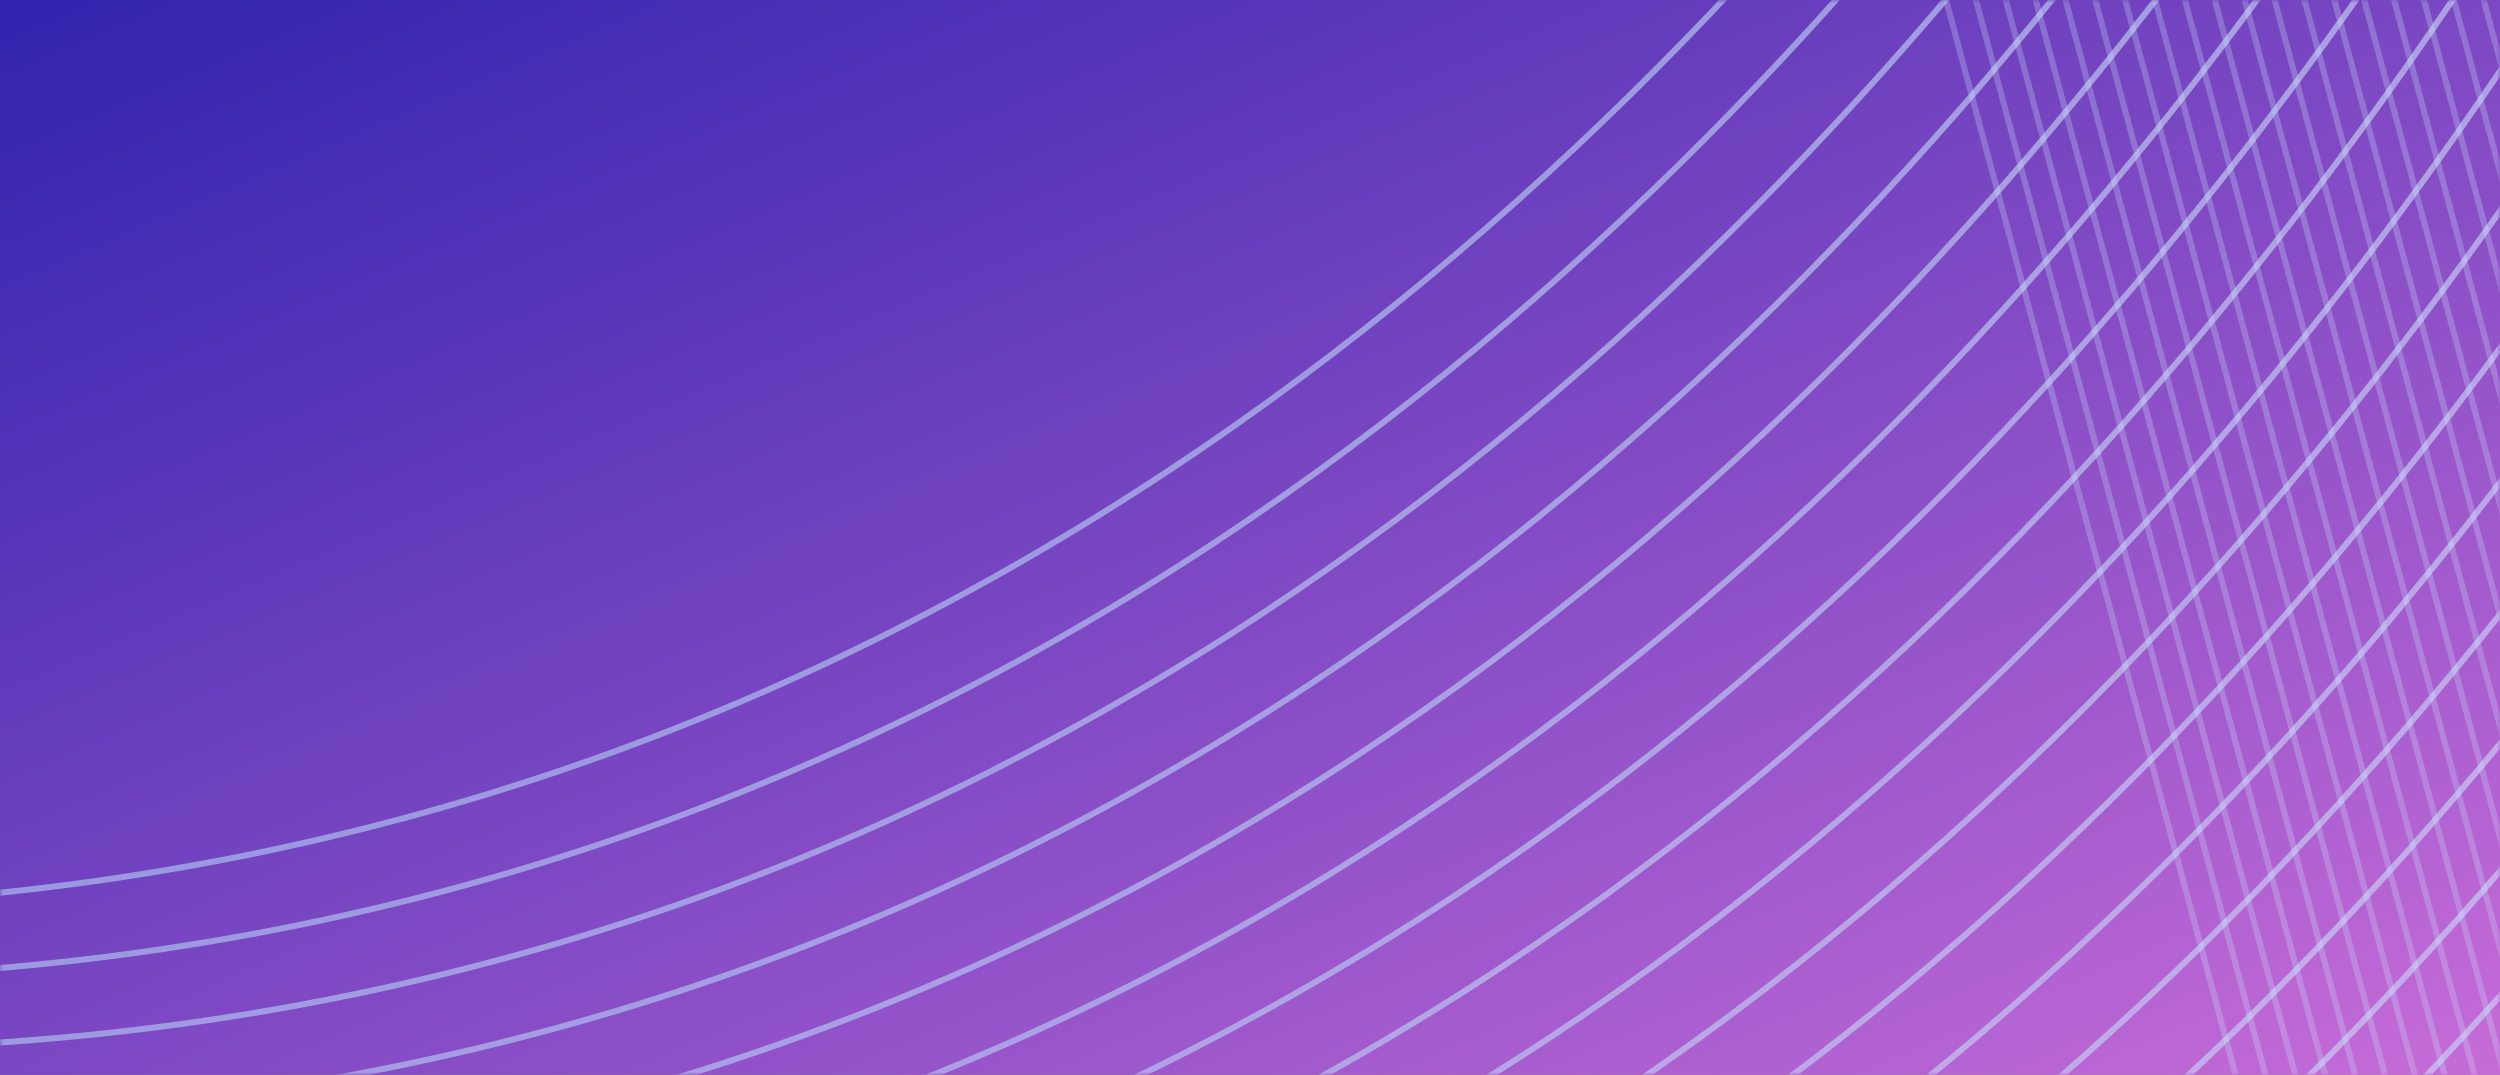 <?xml version="1.0" encoding="UTF-8"?>
<svg width="414px" height="178px" viewBox="0 0 414 178" version="1.1" xmlns="http://www.w3.org/2000/svg" xmlns:xlink="http://www.w3.org/1999/xlink">
    <rect x="0" y="0" width="414" height="178" fill="#808080" stroke="none"/>
    <!-- Generator: Sketch 43.1 (39012) - http://www.bohemiancoding.com/sketch -->
    <title>Hero Image - Tues</title>
    <desc>Created with Sketch.</desc>
    <defs>
        <linearGradient x1="0%" y1="0%" x2="102%" y2="101%" id="linearGradient-1">
            <stop stop-color="#3023AE" offset="0%"></stop>
            <stop stop-color="#C96DD8" offset="100%"></stop>
        </linearGradient>
        <rect id="path-2" x="0" y="0" width="414" height="178"></rect>
        <linearGradient x1="100%" y1="-10.231%" x2="42.758%" y2="82.596%" id="linearGradient-4">
            <stop stop-color="#E3F2FD" offset="0%"></stop>
            <stop stop-color="#C5E3FC" offset="74.665%"></stop>
            <stop stop-color="#BBDEFB" offset="100%"></stop>
        </linearGradient>
        <linearGradient x1="100%" y1="-10.231%" x2="42.758%" y2="82.596%" id="linearGradient-5">
            <stop stop-color="#E3F2FD" offset="0%"></stop>
            <stop stop-color="#BBDEFB" offset="100%"></stop>
        </linearGradient>
    </defs>
    <g id="Page-1" stroke="none" stroke-width="1" fill="none" fill-rule="evenodd">
        <g id="Schedule-1-Copy" transform="translate(0, -47)">
            <g id="Hero-Image---Tues" transform="translate(0, 47)">
                <g id="Group-13-+-Group-12-Mask">
                    <mask id="mask-3" fill="white">
                        <use xlink:href="#path-2"></use>
                    </mask>
                    <use id="Mask" fill="url(#linearGradient-1)" xlink:href="#path-2"></use>
                    <g id="Group-13" opacity="0.55" mask="url(#mask-3)" stroke="url(#linearGradient-4)">
                        <g transform="translate(247.5, 82) rotate(11) translate(-247.5, -82) translate(-81, -259)" id="Path-1172">
                            <path d="M546.073,100 C546.073,100 485.674,538.957 100,571.375"></path>
                            <path d="M536.073,90 C536.073,90 475.674,528.957 90,561.375"></path>
                            <path d="M526.073,80 C526.073,80 465.674,518.957 80,551.375"></path>
                            <path d="M516.073,70 C516.073,70 455.674,508.957 70,541.375"></path>
                            <path d="M506.073,60 C506.073,60 445.674,498.957 60,531.375"></path>
                            <path d="M496.073,50 C496.073,50 435.674,488.957 50,521.375"></path>
                            <path d="M486.073,40 C486.073,40 425.674,478.957 40,511.375"></path>
                            <path d="M476.073,30 C476.073,30 415.674,468.957 30,501.375"></path>
                            <path d="M466.073,20 C466.073,20 405.674,458.957 20,491.375"></path>
                            <path d="M456.073,10 C456.073,10 395.674,448.957 10,481.375"></path>
                            <path d="M446.073,-4.54747351e-13 C446.073,-4.54747351e-13 385.674,438.957 1.56319402e-13,471.375"></path>
                            <path d="M656.073,210 C656.073,210 595.674,648.957 210,681.375"></path>
                            <path d="M646.073,200 C646.073,200 585.674,638.957 200,671.375"></path>
                            <path d="M636.073,190 C636.073,190 575.674,628.957 190,661.375"></path>
                            <path d="M626.073,180 C626.073,180 565.674,618.957 180,651.375"></path>
                            <path d="M616.073,170 C616.073,170 555.674,608.957 170,641.375"></path>
                            <path d="M606.073,160 C606.073,160 545.674,598.957 160,631.375"></path>
                            <path d="M596.073,150 C596.073,150 535.674,588.957 150,621.375"></path>
                            <path d="M586.073,140 C586.073,140 525.674,578.957 140,611.375"></path>
                            <path d="M576.073,130 C576.073,130 515.674,568.957 130,601.375"></path>
                            <path d="M566.073,120 C566.073,120 505.674,558.957 120,591.375"></path>
                            <path d="M556.073,110 C556.073,110 495.674,548.957 110,581.375"></path>
                        </g>
                    </g>
                    <g id="Group-12" opacity="0.681" mask="url(#mask-3)" stroke="url(#linearGradient-5)">
                        <g transform="translate(318, -307)" id="Path-1183" opacity="0.4">
                            <path d="M0.207,291.941 L147.259,837.906"></path>
                            <path d="M3.032,284.065 L150.084,830.03"></path>
                            <path d="M5.857,276.189 L152.909,822.154"></path>
                            <path d="M8.682,268.313 L155.734,814.278"></path>
                            <path d="M11.507,260.437 L158.559,806.402"></path>
                            <path d="M14.332,252.561 L161.384,798.526"></path>
                            <path d="M17.157,244.685 L164.209,790.65"></path>
                            <path d="M19.982,236.809 L167.034,782.774"></path>
                            <path d="M22.807,228.933 L169.86,774.898"></path>
                            <path d="M25.633,221.058 L172.685,767.022"></path>
                            <path d="M28.458,213.182 L175.51,759.146"></path>
                            <path d="M31.283,205.306 L178.335,751.27"></path>
                            <path d="M34.108,197.43 L181.16,743.394"></path>
                            <path d="M36.933,189.554 L183.985,735.518"></path>
                            <path d="M39.758,181.678 L186.81,727.642"></path>
                            <path d="M42.583,173.802 L189.635,719.766"></path>
                            <path d="M45.408,165.926 L192.46,711.89"></path>
                            <path d="M48.233,158.05 L195.286,704.015"></path>
                            <path d="M51.059,150.174 L198.111,696.139"></path>
                            <path d="M53.884,142.298 L200.936,688.263"></path>
                            <path d="M56.709,134.422 L203.761,680.387"></path>
                            <path d="M59.534,126.546 L206.586,672.511"></path>
                            <path d="M62.359,118.67 L209.411,664.635"></path>
                            <path d="M65.184,110.794 L212.236,656.759"></path>
                            <path d="M68.009,102.918 L215.061,648.883"></path>
                            <path d="M70.834,95.042 L217.886,641.007"></path>
                            <path d="M73.659,87.167 L220.712,633.131"></path>
                            <path d="M76.485,79.291 L223.537,625.255"></path>
                            <path d="M79.31,71.415 L226.362,617.379"></path>
                            <path d="M82.135,63.539 L229.187,609.503"></path>
                            <path d="M84.96,55.663 L232.012,601.627"></path>
                            <path d="M87.785,47.787 L234.837,593.751"></path>
                            <path d="M90.61,39.911 L237.662,585.875"></path>
                            <path d="M93.435,32.035 L240.487,578"></path>
                        </g>
                    </g>
                </g>
            </g>
        </g>
    </g>
</svg>